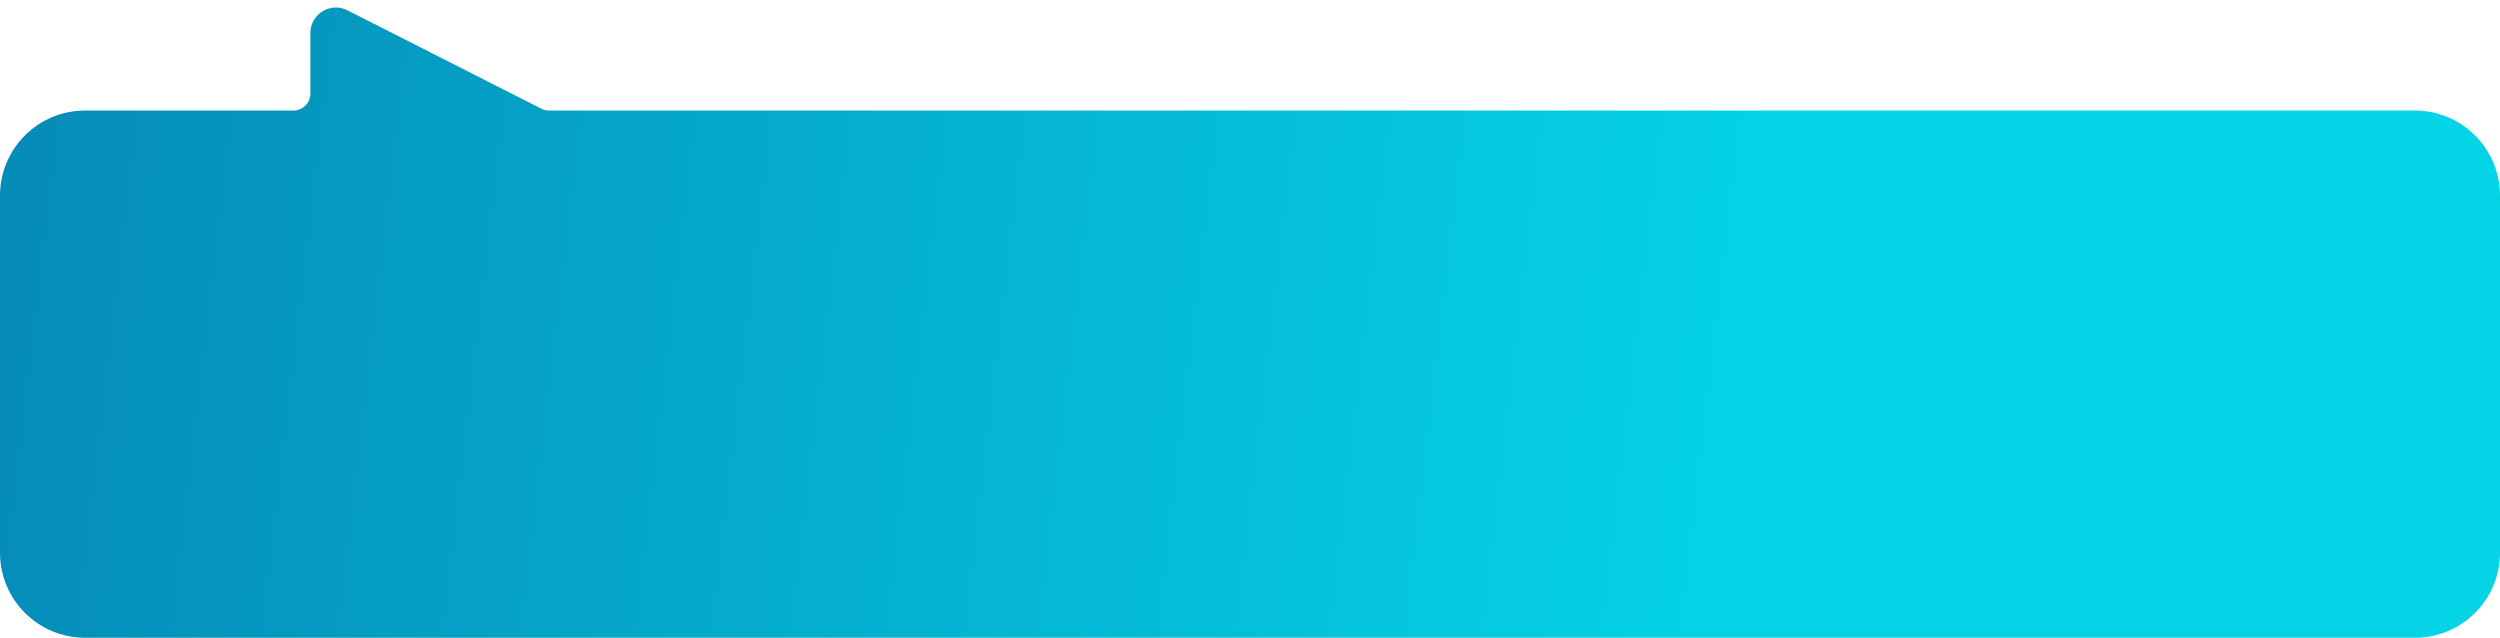 <svg width="294" height="75" viewBox="0 0 294 75" fill="none" xmlns="http://www.w3.org/2000/svg">
<path fill-rule="evenodd" clip-rule="evenodd" d="M34.5 13C35.605 13 36.5 12.105 36.5 11V3.886C36.5 1.648 38.862 0.198 40.857 1.211L63.668 12.784C63.949 12.926 64.258 13 64.573 13H284C289.523 13 294 17.477 294 23V65C294 70.523 289.523 75 284 75H10C4.477 75 0 70.523 0 65V23C0 17.477 4.477 13 10 13H34.5Z" fill="url(#paint0_linear_1424_4970)"/>
<defs>
<linearGradient id="paint0_linear_1424_4970" x1="-9.84533e-06" y1="12.88" x2="213.68" y2="38.049" gradientUnits="userSpaceOnUse">
<stop stop-color="#058BB7"/>
<stop offset="0.964" stop-color="#05D3E6"/>
</linearGradient>
</defs>
</svg>
